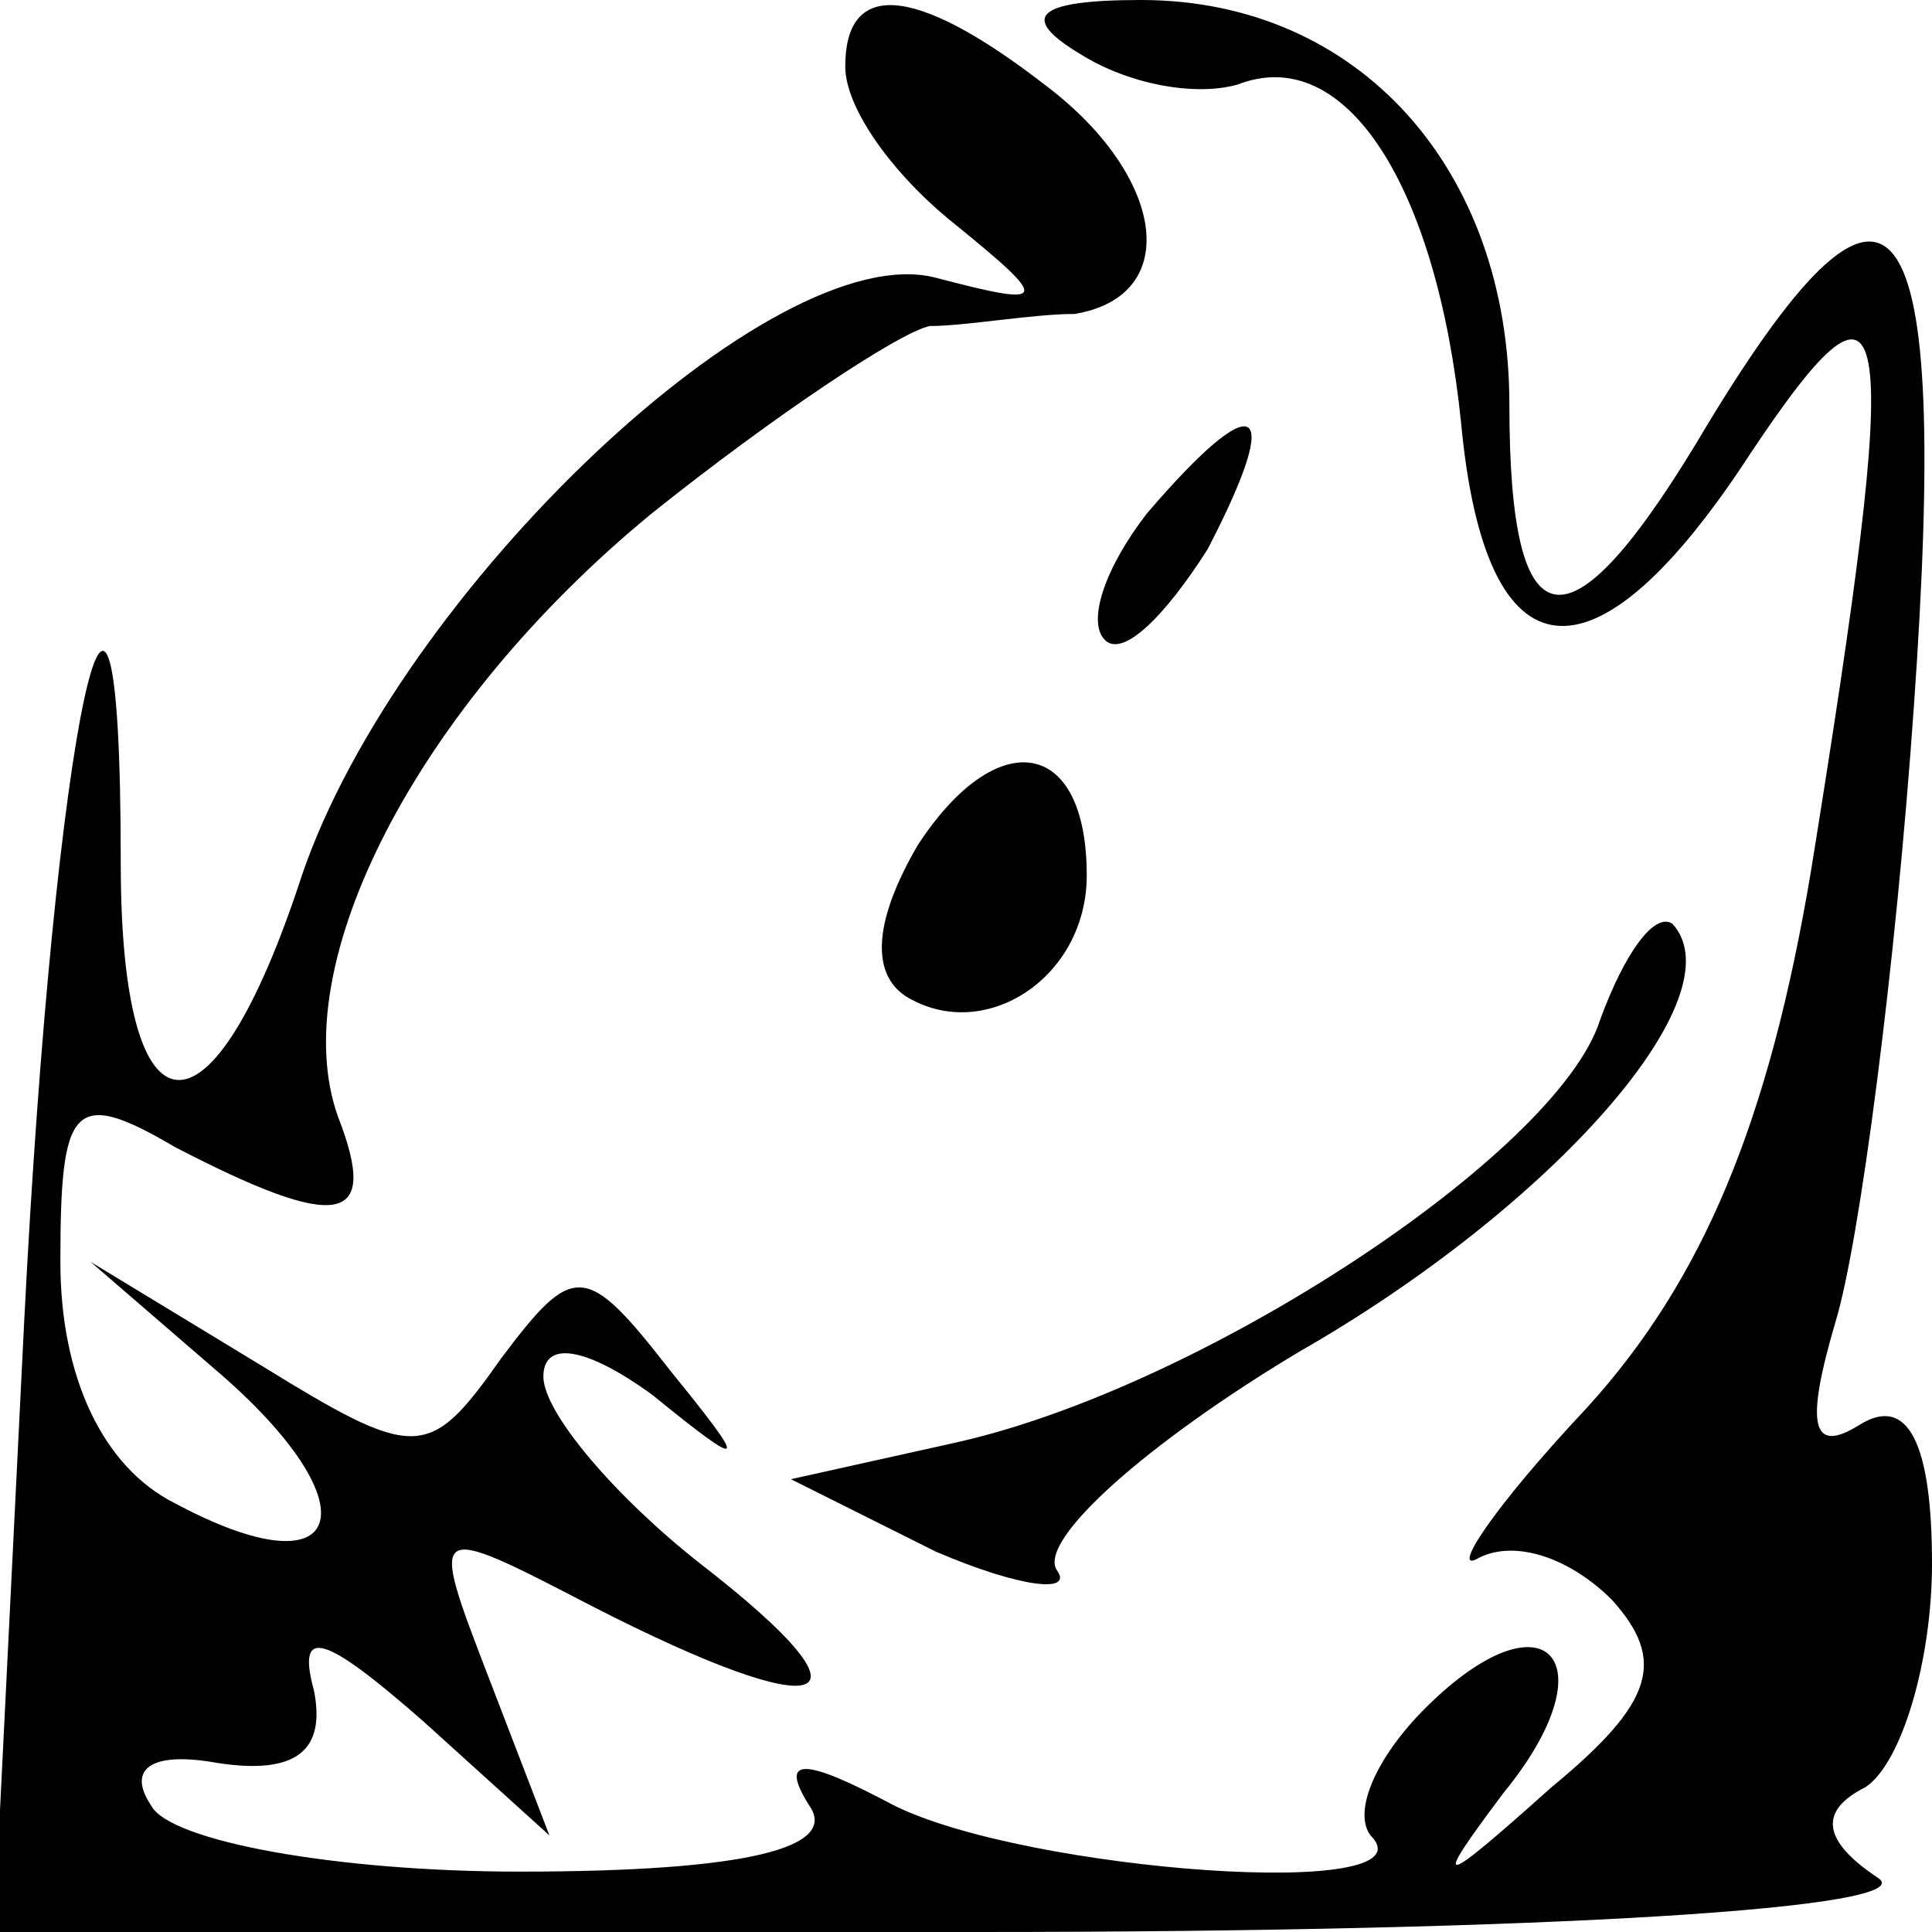 <?xml version="1.0" standalone="no"?>
<!DOCTYPE svg PUBLIC "-//W3C//DTD SVG 20010904//EN"
 "http://www.w3.org/TR/2001/REC-SVG-20010904/DTD/svg10.dtd">
<svg version="1.0" xmlns="http://www.w3.org/2000/svg"
 width="32pt" height="32pt" viewBox="0 0 32 32"
 preserveAspectRatio="xMidYMid meet">
<g transform="translate(0,32) scale(0.1,-0.1)"
fill="#000000" stroke="none">
<path fill="#000000" stroke="none" d="M140 309 c0 -7 8 -18 18 -26 16 -13 16
-14 -3 -9 -27 7 -89 -52 -105 -99 -15 -46 -30 -45 -30 2 0 74 -11 23 -16 -76
l-5 -101 163 0 c95 0 157 4 149 9 -9 6 -10 11 -2 15 6 4 11 21 11 37 0 20 -4
28 -12 23 -8 -5 -9 0 -4 17 4 13 10 59 13 102 6 85 -3 98 -34 47 -23 -39 -33
-38 -33 3 0 39 -25 67 -61 67 -18 0 -20 -3 -10 -9 8 -5 19 -7 26 -5 18 7 33
-17 37 -56 4 -43 22 -45 48 -5 24 36 25 24 10 -69 -7 -42 -18 -68 -37 -89 -16
-17 -23 -28 -18 -25 6 3 15 0 22 -7 9 -10 7 -17 -10 -31 -19 -17 -20 -17 -8
-1 18 22 7 34 -13 14 -8 -8 -12 -17 -9 -21 11 -11 -57 -6 -79 5 -15 8 -19 8
-14 0 5 -7 -10 -11 -48 -11 -30 0 -58 5 -61 11 -4 6 0 9 11 7 13 -2 18 2 16
12 -3 11 2 9 18 -5 l21 -19 -10 26 c-10 26 -10 26 17 12 39 -20 49 -17 18 7
-14 11 -26 25 -26 31 0 6 7 5 18 -3 16 -13 16 -12 3 4 -14 18 -16 18 -28 2
-12 -17 -14 -17 -40 -1 l-28 17 22 -19 c25 -22 20 -36 -8 -21 -12 6 -19 21
-19 40 0 26 2 29 19 19 27 -14 34 -13 27 5 -9 25 13 68 52 100 20 16 41 30 46
31 6 0 17 2 24 2 18 3 15 23 -5 38 -22 17 -33 17 -33 3z"/>
<path fill="#000000" stroke="none" d="M190 235 c-7 -9 -10 -18 -7 -21 3 -3
10 4 17 15 13 25 8 27 -10 6z"/>
<path fill="#000000" stroke="none" d="M152 180 c-7 -12 -8 -21 -2 -25 13 -8
30 3 30 20 0 23 -15 25 -28 5z"/>
<path fill="#000000" stroke="none" d="M265 151 c-7 -22 -66 -61 -107 -70
l-27 -6 24 -12 c14 -6 23 -7 20 -3 -3 5 15 21 40 36 42 24 73 59 62 71 -3 2
-8 -5 -12 -16z"/>
</g>
</svg>
